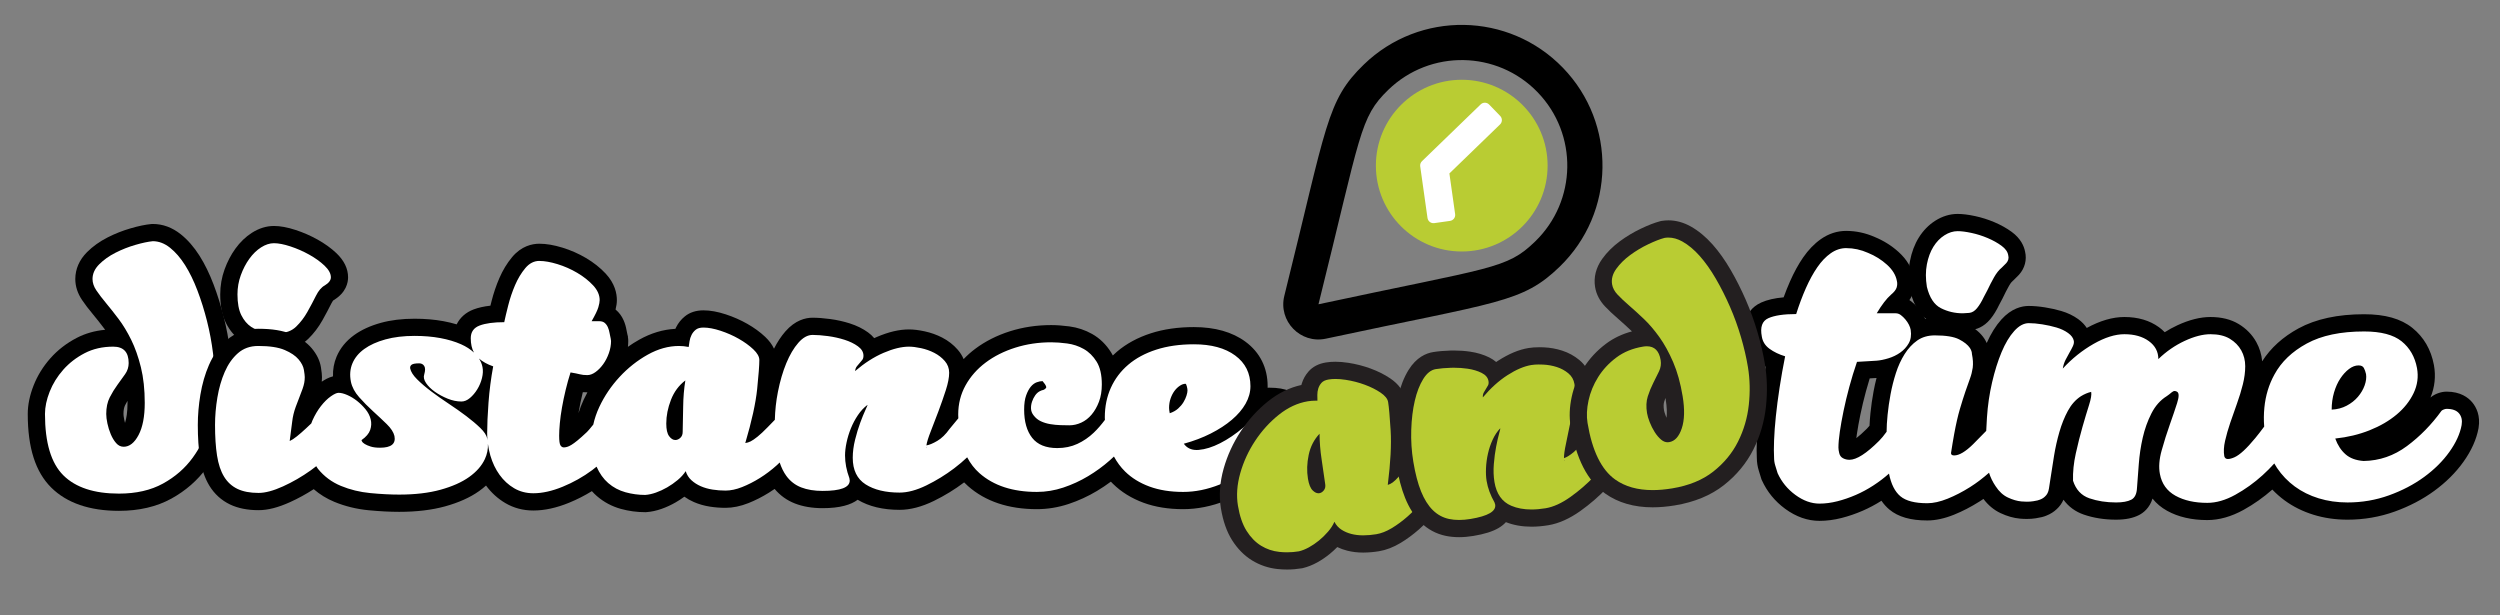 <?xml version="1.0" encoding="UTF-8"?><svg id="a" xmlns="http://www.w3.org/2000/svg" width="435.363" height="107.123" viewBox="0 0 435.363 107.123"><rect x="0" y="0" width="435.363" height="107.123" fill="#808080" stroke="none"/><g><g><path d="M20.717,87.46c-4.704,0-8.314-1.215-10.732-3.612-2.423-2.4-3.651-6.358-3.651-11.763,0-1.387,.31-2.876,.921-4.427,.606-1.537,1.492-2.971,2.633-4.262,1.146-1.298,2.546-2.382,4.163-3.223,1.667-.867,3.576-1.307,5.676-1.307,.493,0,.948,.058,1.363,.169-.517-.963-1.062-1.827-1.627-2.576-.765-1.012-1.486-1.925-2.142-2.712-.711-.853-1.311-1.639-1.781-2.336-.615-.907-.927-1.857-.927-2.821,0-1.34,.54-2.56,1.605-3.625,.886-.886,1.966-1.656,3.209-2.288,1.19-.605,2.445-1.101,3.729-1.474,1.283-.373,2.396-.606,3.307-.694l.071-.007h.072c1.39,0,2.714,.492,3.936,1.463,1.079,.859,2.074,2.004,2.958,3.405,.849,1.346,1.62,2.927,2.292,4.7,.657,1.732,1.234,3.572,1.713,5.469,.479,1.898,.844,3.853,1.083,5.811,.239,1.954,.361,3.839,.361,5.604,0,2.3-.332,4.661-.987,7.019-.667,2.398-1.736,4.619-3.176,6.601-1.464,2.017-3.375,3.682-5.679,4.95-2.332,1.284-5.155,1.935-8.389,1.935Zm2.616-21.949c-.092,.169-.194,.335-.308,.497-.414,.592-.868,1.223-1.361,1.894-.435,.591-.844,1.258-1.215,1.982-.296,.579-.447,1.32-.447,2.201,0,.363,.058,.816,.171,1.349,.117,.553,.285,1.089,.499,1.596,.191,.458,.42,.842,.684,1.146,.106,.123,.147,.123,.178,.123,.506,0,.969-.675,1.269-1.242,.6-1.135,.904-2.782,.904-4.896,0-1.696-.125-3.254-.374-4.65Z" style="fill:#fff;"/><path d="M26.605,42.003c1.049,0,2.049,.379,3.002,1.137,.952,.758,1.826,1.769,2.623,3.031,.797,1.264,1.517,2.74,2.157,4.431,.642,1.69,1.195,3.459,1.662,5.305,.466,1.846,.815,3.722,1.049,5.625,.233,1.905,.35,3.712,.35,5.422,0,2.177-.312,4.382-.933,6.617-.622,2.235-1.604,4.276-2.944,6.121-1.341,1.847-3.07,3.352-5.188,4.518s-4.674,1.749-7.666,1.749c-4.313,0-7.54-1.06-9.677-3.177-2.138-2.118-3.207-5.684-3.207-10.698,0-1.204,.272-2.497,.816-3.876,.544-1.379,1.331-2.653,2.361-3.818,1.029-1.166,2.273-2.128,3.73-2.886,1.458-.758,3.119-1.137,4.984-1.137,1.788,0,2.683,.953,2.683,2.857,0,.699-.204,1.341-.612,1.924s-.855,1.205-1.341,1.865c-.486,.662-.933,1.39-1.341,2.186-.408,.797-.612,1.759-.612,2.886,0,.467,.067,1.021,.204,1.662,.136,.641,.329,1.264,.583,1.866,.252,.603,.562,1.118,.933,1.545,.369,.428,.806,.641,1.312,.641,1.011,0,1.875-.68,2.595-2.041,.719-1.36,1.078-3.226,1.078-5.597,0-2.332-.224-4.401-.671-6.208-.447-1.807-1.011-3.4-1.69-4.78-.681-1.379-1.409-2.584-2.186-3.615-.778-1.029-1.507-1.953-2.187-2.769-.681-.816-1.244-1.554-1.69-2.215-.447-.66-.671-1.321-.671-1.982,0-.933,.389-1.787,1.166-2.565,.777-.777,1.72-1.448,2.828-2.011,1.107-.563,2.263-1.021,3.468-1.37,1.205-.35,2.216-.563,3.032-.642m0-3h-.144l-.143,.014c-1.017,.098-2.189,.342-3.582,.747-1.373,.398-2.716,.929-3.99,1.577-1.384,.704-2.592,1.567-3.59,2.564-1.338,1.339-2.045,2.959-2.045,4.686,0,1.269,.399,2.502,1.187,3.665,.502,.745,1.115,1.549,1.87,2.454,.639,.767,1.345,1.662,2.097,2.657l.047,.062c-1.797,.161-3.459,.635-4.956,1.413-1.78,.926-3.326,2.124-4.595,3.562-1.256,1.42-2.233,3.003-2.903,4.703-.681,1.726-1.026,3.401-1.026,4.977,0,5.902,1.34,10.099,4.096,12.829,2.709,2.685,6.675,4.046,11.788,4.046,3.49,0,6.556-.714,9.113-2.121,2.499-1.375,4.574-3.187,6.169-5.384,1.545-2.126,2.691-4.508,3.407-7.079,.692-2.489,1.042-4.985,1.042-7.421,0-1.826-.125-3.773-.372-5.787-.248-2.02-.624-4.036-1.118-5.995-.494-1.954-1.088-3.85-1.766-5.636-.707-1.865-1.523-3.536-2.424-4.966-.974-1.544-2.082-2.815-3.292-3.778-1.494-1.188-3.132-1.79-4.87-1.79h0Zm-4.835,34.64c-.049-.171-.092-.343-.129-.518-.121-.568-.139-.895-.139-1.04,0-.641,.095-1.152,.283-1.519,.135-.263,.275-.517,.419-.761,.001,.118,.002,.237,.002,.356,0,1.651-.2,2.755-.436,3.482h0Z"/></g><g><path d="M48.699,59.477c-.918,0-1.858-.063-2.792-.188-1.099-.146-2.107-.521-2.995-1.113-.918-.612-1.668-1.494-2.23-2.619-.557-1.112-.828-2.514-.828-4.284,0-1.338,.227-2.639,.674-3.866,.433-1.193,.998-2.277,1.679-3.221,.708-.983,1.531-1.78,2.446-2.367,1.001-.642,2.029-.966,3.055-.966,.943,0,2.03,.206,3.322,.628,1.216,.399,2.402,.918,3.527,1.542,1.154,.642,2.158,1.363,2.985,2.146,1.046,.993,1.576,2.045,1.576,3.13,0,.73-.307,1.788-1.769,2.679-.244,.133-.588,.404-.984,1.198-.459,.917-.97,1.879-1.52,2.861-.614,1.096-1.359,2.074-2.215,2.907-1.043,1.017-2.366,1.533-3.932,1.533Z" style="fill:#fff;"/><path d="M47.709,42.353c.776,0,1.729,.185,2.856,.554,1.126,.37,2.215,.845,3.265,1.428,1.049,.583,1.942,1.224,2.682,1.924,.737,.7,1.107,1.38,1.107,2.041,0,.505-.35,.972-1.05,1.399-.583,.312-1.099,.914-1.545,1.808-.447,.895-.942,1.827-1.486,2.798-.545,.972-1.195,1.828-1.953,2.565-.758,.739-1.72,1.107-2.886,1.107-.855,0-1.72-.058-2.594-.175-.875-.117-1.662-.408-2.361-.875-.699-.466-1.273-1.146-1.72-2.041-.447-.894-.67-2.099-.67-3.614,0-1.166,.193-2.283,.583-3.352,.388-1.068,.883-2.021,1.486-2.856,.602-.835,1.282-1.496,2.04-1.982,.758-.485,1.506-.729,2.245-.729m0-3c-1.318,0-2.618,.404-3.863,1.202-1.077,.691-2.037,1.618-2.857,2.756-.76,1.053-1.391,2.261-1.872,3.586-.506,1.388-.763,2.861-.763,4.375,0,2.008,.323,3.63,.987,4.957,.678,1.359,1.6,2.434,2.738,3.194,1.08,.72,2.301,1.175,3.629,1.352,.999,.133,2.006,.201,2.99,.201,1.943,0,3.665-.678,4.98-1.959,.958-.932,1.791-2.025,2.476-3.247,.562-1.002,1.084-1.986,1.553-2.923,.168-.336,.293-.487,.338-.537l.013-.007,.073-.045c2.164-1.32,2.487-3.048,2.487-3.96,0-1.512-.687-2.931-2.042-4.217-.921-.872-2.027-1.668-3.289-2.37-1.208-.671-2.482-1.228-3.787-1.656-1.449-.474-2.688-.703-3.792-.703h0Z"/></g><g><path d="M112.358,87.693c-1.295,0-2.586-.175-3.839-.521-1.339-.37-2.545-1.014-3.586-1.915-.568-.493-1.078-1.076-1.523-1.742-1.503,1.045-3.132,1.93-4.854,2.637-2.019,.829-3.927,1.25-5.67,1.25-1.509,0-2.893-.364-4.113-1.082-1.166-.686-2.173-1.611-2.992-2.749-.333-.462-.635-.956-.902-1.476-.609,.801-1.383,1.538-2.315,2.201-1.417,1.009-3.252,1.83-5.454,2.439-2.164,.597-4.721,.899-7.6,.899-1.556,0-3.291-.09-5.157-.269-1.965-.188-3.836-.646-5.561-1.361-1.538-.638-2.878-1.557-3.994-2.738-1.567,1.099-3.213,2.042-4.896,2.806-1.885,.855-3.48,1.271-4.875,1.271-1.697,0-3.151-.285-4.321-.847-1.232-.591-2.229-1.499-2.962-2.697-.684-1.117-1.165-2.539-1.427-4.225-.244-1.562-.368-3.435-.368-5.565,0-1.625,.144-3.316,.429-5.026,.291-1.749,.758-3.367,1.386-4.812,.669-1.54,1.574-2.816,2.689-3.794,1.229-1.079,2.749-1.625,4.517-1.625,2.208,0,3.907,.269,5.196,.82,1.317,.565,2.291,1.233,2.975,2.043,.702,.832,1.128,1.695,1.268,2.566,.115,.714,.166,1.173,.166,1.491,0,.442-.038,.869-.114,1.27-.072,.384-.19,.811-.349,1.266-.144,.409-.316,.866-.52,1.374-.19,.475-.418,1.075-.684,1.797-.242,.666-.412,1.34-.503,2.006,.171-.16,.345-.324,.522-.492,.038-.099,.077-.192,.118-.285,.475-1.056,1.038-2.003,1.673-2.817,.654-.834,1.34-1.505,2.041-1.996,.874-.611,1.552-.883,2.201-.883,.236,0,.479,.022,.73,.067-.015-.062-.029-.124-.042-.185-.294-1.471-.177-2.844,.348-4.093,.515-1.227,1.382-2.284,2.576-3.144,1.11-.8,2.506-1.436,4.15-1.89,1.601-.442,3.441-.666,5.471-.666,1.714,0,3.317,.136,4.763,.404,1.307,.243,2.5,.584,3.556,1.014,.155-1.475,1.025-2.576,2.49-3.129,.961-.362,2.149-.577,3.608-.651,.126-.539,.277-1.153,.452-1.843,.331-1.299,.759-2.561,1.272-3.751,.538-1.251,1.213-2.366,2.005-3.312,.98-1.172,2.225-1.791,3.599-1.791,1.054,0,2.227,.203,3.588,.62,1.312,.403,2.577,.96,3.761,1.657,1.207,.711,2.252,1.538,3.107,2.457,1.021,1.1,1.538,2.307,1.538,3.587,0,.461-.094,.994-.294,1.676-.059,.196-.138,.414-.239,.656,.381,.128,.666,.312,.865,.478,.415,.347,.739,.786,.969,1.309,.187,.428,.32,.88,.398,1.346,.051,.31,.109,.598,.178,.869l.047,.182v.088c.038,.161,.058,.332,.058,.508,0,.868-.156,1.751-.464,2.626-.301,.854-.701,1.63-1.191,2.306-.499,.689-1.064,1.265-1.68,1.707-.744,.536-1.52,.807-2.304,.807-.644,0-1.198-.064-1.696-.196-.048-.012-.104-.026-.173-.042-.152,.539-.298,1.092-.434,1.655-.242,1.003-.451,2.003-.621,2.97-.168,.952-.29,1.841-.362,2.643-.074,.808-.111,1.488-.111,2.022,0,.081,.001,.155,.002,.225,.205-.136,.458-.327,.757-.571,.399-.328,.923-.795,1.552-1.387,.099-.099,.341-.364,.754-.886,.251-1.028,.611-2.046,1.073-3.032,.955-2.034,2.229-3.917,3.785-5.6,1.556-1.68,3.327-3.082,5.266-4.167,2.025-1.132,4.105-1.707,6.183-1.707,.146,0,.293,.003,.441,.011,.092-.381,.227-.751,.403-1.105,.27-.539,.647-1.009,1.124-1.396,.584-.475,1.354-.715,2.287-.715,1.021,0,2.146,.206,3.439,.628,1.22,.401,2.381,.913,3.452,1.521,1.089,.619,2.039,1.309,2.824,2.05,1.009,.954,1.52,1.948,1.52,2.956,0,.958-.127,2.657-.387,5.196-.168,1.642-.524,3.578-1.062,5.784,.107-.107,1.169-1.2,1.169-1.2,.069-1.535,.251-3.057,.543-4.533,.39-1.961,.909-3.733,1.544-5.267,.66-1.599,1.452-2.935,2.354-3.968,1.091-1.25,2.305-1.884,3.608-1.884,.835,0,1.804,.073,2.881,.217,1.096,.148,2.152,.384,3.143,.699,1.062,.34,1.99,.795,2.758,1.353,.771,.562,1.183,1.183,1.391,1.757,.529-.293,1.061-.555,1.593-.784,1.854-.797,3.543-1.201,5.024-1.201,.696,0,1.486,.097,2.414,.296,.938,.201,1.837,.52,2.672,.948,.891,.459,1.658,1.057,2.285,1.78,.747,.862,1.125,1.879,1.125,3.023,0,.608-.083,1.279-.251,2.028,.094-.193,.193-.383,.298-.571,.954-1.715,2.27-3.207,3.908-4.435,1.604-1.203,3.49-2.153,5.606-2.824,2.102-.666,4.362-1.003,6.72-1.003,.875,0,1.873,.073,2.966,.217,1.217,.162,2.369,.546,3.426,1.143,1.11,.627,2.046,1.545,2.782,2.73,.467,.755,.791,1.662,.968,2.708,.642-.932,1.408-1.779,2.292-2.533,1.464-1.249,3.274-2.228,5.38-2.909,2.065-.667,4.428-1.005,7.02-1.005,3.343,0,6.064,.755,8.089,2.244,2.166,1.597,3.264,3.797,3.264,6.543,0,1.055-.229,2.092-.68,3.093,.121-.14,.239-.281,.356-.422,.382-.544,.985-.708,1.199-.767,.35-.095,.632-.14,.889-.14,1.273,0,2.245,.157,2.97,.479,.628,.279,1.679,1.025,1.679,2.887,0,1.708-.651,3.5-1.936,5.324-1.194,1.697-2.747,3.263-4.615,4.653-1.844,1.374-3.92,2.526-6.169,3.425-2.307,.922-4.633,1.39-6.911,1.39-2.38,0-4.525-.345-6.376-1.024-1.886-.693-3.497-1.689-4.791-2.963-.43-.422-.831-.884-1.201-1.383-1.054,.876-2.199,1.687-3.414,2.417-1.452,.87-3.004,1.583-4.613,2.119-1.664,.554-3.373,.834-5.079,.834-4.556,0-8.253-1.225-10.99-3.64-.536-.473-1.027-1.006-1.47-1.595-.338,.281-.684,.556-1.036,.822-1.582,1.197-3.293,2.249-5.083,3.124-1.911,.933-3.701,1.406-5.323,1.406-2.728,0-4.989-.56-6.723-1.663-.258-.164-.525-.36-.789-.594-1.088,1.965-4.603,1.965-5.896,1.965-1.618,0-3.056-.24-4.275-.714-1.317-.512-2.415-1.362-3.263-2.526-.167-.229-.326-.474-.476-.734-.689,.55-1.4,1.053-2.123,1.504-1.1,.685-2.22,1.255-3.33,1.695-1.202,.476-2.359,.718-3.438,.718-.852,0-1.695-.065-2.508-.194-.856-.134-1.666-.367-2.406-.689-.772-.337-1.461-.781-2.048-1.32-.063-.058-.125-.118-.185-.179-.075,.067-.152,.132-.23,.198-.646,.54-1.336,1.021-2.049,1.431-.716,.412-1.457,.754-2.2,1.017-.787,.277-1.548,.442-2.264,.491l-.051,.003h-.051Zm68.152-13.024c.122,.239,.261,.458,.417,.656,.639,.812,1.683,1.206,3.193,1.206,1.059,0,2.023-.198,2.867-.59,.437-.202,.856-.44,1.258-.711-.664,.224-1.343,.337-2.025,.337-.482,0-1.023-.009-1.626-.03-.646-.021-1.301-.086-1.945-.194-.71-.118-1.389-.324-2.015-.614-.042-.019-.083-.039-.124-.06Zm-115.167,1.747c.203,.033,.478,.057,.844,.057,.613,0,.92-.082,1.053-.134-.003-.03-.008-.067-.018-.113-.039-.159-.226-.614-.917-1.29-.079-.077-.159-.155-.24-.232-.043,.223-.103,.444-.179,.666-.125,.363-.307,.712-.543,1.046Zm100.166-6.147c-.217,.621-.443,1.247-.68,1.876-.198,.529-.393,1.044-.584,1.544l1.12-1.357c0-.043-.001-.087-.001-.131,0-.66,.048-1.304,.145-1.933Zm-83.408,.997c.474,.358,.918,.712,1.331,1.059,.037-.716,.085-1.484,.145-2.302,.009-.116,.018-.232,.027-.349-.25,.288-.517,.551-.8,.789-.307,.257-.623,.464-.948,.618,.082,.062,.164,.123,.245,.184Z" style="fill:#fff;"/><path d="M93.935,45.443c.894,0,1.943,.185,3.148,.554,1.204,.37,2.351,.875,3.439,1.516,1.088,.641,2.011,1.37,2.77,2.186,.758,.816,1.137,1.672,1.137,2.565,0,.312-.079,.729-.233,1.253-.156,.524-.545,1.332-1.166,2.419h1.341c.388,0,.699,.098,.933,.291,.233,.195,.417,.447,.554,.758,.136,.312,.233,.641,.292,.991,.058,.35,.125,.681,.204,.991,0,.078,.009,.146,.028,.204,.02,.058,.029,.126,.029,.204,0,.699-.126,1.409-.379,2.128-.253,.719-.583,1.361-.991,1.924-.407,.563-.854,1.02-1.341,1.37-.486,.35-.962,.525-1.428,.525-.506,0-.943-.048-1.312-.146-.37-.096-.904-.204-1.603-.32-.312,.972-.593,1.982-.846,3.031-.253,1.049-.466,2.07-.641,3.061-.175,.991-.302,1.915-.379,2.769-.078,.855-.117,1.574-.117,2.157,0,.895,.078,1.458,.233,1.69,.155,.233,.35,.35,.583,.35,.155,0,.34-.029,.554-.087,.213-.059,.467-.175,.758-.35,.292-.175,.65-.437,1.079-.787,.427-.35,.971-.835,1.632-1.458,.233-.233,.534-.583,.903-1.049,.064-.081,.137-.162,.203-.244,.222-1.015,.564-2.041,1.051-3.08,.894-1.904,2.07-3.644,3.527-5.218,1.457-1.574,3.09-2.865,4.897-3.876,1.807-1.01,3.623-1.516,5.45-1.516,.544,0,1.107,.058,1.69,.175,.039-.271,.088-.602,.146-.991,.058-.388,.175-.758,.35-1.107,.175-.35,.417-.65,.729-.904,.311-.252,.758-.379,1.341-.379,.855,0,1.846,.185,2.974,.554,1.126,.37,2.186,.836,3.177,1.399,.991,.563,1.836,1.176,2.536,1.836,.699,.661,1.049,1.282,1.049,1.865,0,.895-.126,2.575-.379,5.043-.253,2.468-.942,5.606-2.069,9.415,.311-.039,.621-.136,.933-.291,.311-.155,.709-.427,1.195-.816,.485-.388,1.078-.942,1.778-1.662,.361-.371,.776-.798,1.241-1.278,.042-1.624,.214-3.248,.536-4.872,.37-1.865,.854-3.527,1.458-4.984,.602-1.457,1.302-2.643,2.099-3.556,.796-.913,1.622-1.37,2.478-1.37,.776,0,1.67,.068,2.682,.204,1.01,.137,1.972,.35,2.886,.642,.912,.291,1.69,.67,2.332,1.137,.641,.466,.962,1.011,.962,1.632,0,.312-.068,.554-.204,.729-.137,.175-.282,.35-.438,.525s-.32,.37-.495,.583c-.175,.214-.283,.496-.321,.845,1.633-1.399,3.284-2.458,4.955-3.177,1.671-.719,3.148-1.079,4.431-1.079,.583,0,1.283,.087,2.1,.263,.815,.175,1.583,.447,2.303,.816,.718,.37,1.33,.845,1.836,1.428,.505,.583,.758,1.264,.758,2.041,0,.816-.195,1.827-.583,3.032-.389,1.205-.816,2.429-1.282,3.672-.467,1.245-.914,2.41-1.341,3.498-.429,1.088-.681,1.905-.758,2.448,.504-.077,1.137-.339,1.895-.787,.758-.447,1.467-1.137,2.128-2.07l1.538-1.862c-.006-.217-.022-.423-.022-.645,0-1.865,.429-3.565,1.283-5.101,.855-1.535,2.02-2.856,3.497-3.964,1.477-1.108,3.196-1.972,5.16-2.594,1.962-.622,4.051-.933,6.267-.933,.816,0,1.739,.068,2.77,.204,1.029,.137,1.991,.458,2.885,.962,.895,.505,1.642,1.244,2.245,2.215,.602,.972,.903,2.293,.903,3.964,0,1.127-.166,2.128-.495,3.002-.331,.874-.758,1.623-1.283,2.244-.524,.622-1.127,1.089-1.807,1.399-.681,.312-1.37,.466-2.069,.466-.467,0-.991-.009-1.574-.029-.583-.019-1.166-.077-1.749-.175-.583-.097-1.128-.262-1.633-.496-.505-.233-.933-.583-1.282-1.049-.272-.35-.418-.729-.438-1.137-.02-.408,.038-.816,.175-1.224,.136-.408,.321-.777,.554-1.108,.233-.33,.505-.573,.816-.729,.233-.117,.417-.184,.554-.204,.136-.019,.301-.126,.496-.321,.116-.117,.058-.35-.175-.7-.117-.155-.254-.33-.408-.524-.312,0-.651,.068-1.021,.204-.37,.137-.71,.389-1.021,.758-.311,.37-.583,.875-.815,1.516-.233,.641-.351,1.467-.351,2.478,0,2.099,.467,3.741,1.399,4.926,.933,1.186,2.391,1.778,4.372,1.778,1.283,0,2.449-.243,3.498-.729,1.05-.485,2.002-1.137,2.856-1.953,.696-.664,1.335-1.418,1.941-2.224-.004-.154-.018-.301-.018-.458,0-1.865,.35-3.575,1.05-5.13,.699-1.554,1.709-2.895,3.031-4.022,1.32-1.127,2.944-2.001,4.868-2.624,1.923-.621,4.109-.933,6.558-.933,3.032,0,5.431,.651,7.2,1.953,1.768,1.303,2.652,3.081,2.652,5.334,0,1.049-.282,2.069-.845,3.061-.564,.991-1.361,1.924-2.391,2.798-1.03,.875-2.255,1.671-3.673,2.39-1.419,.72-2.983,1.312-4.693,1.778,.521,.729,1.267,1.094,2.237,1.094,.116,0,.235-.005,.358-.016,1.146-.097,2.391-.485,3.731-1.166,1.341-.679,2.69-1.593,4.051-2.74,1.36-1.146,2.565-2.361,3.615-3.644,.038-.078,.165-.146,.379-.204,.213-.058,.379-.087,.495-.087,1.05,0,1.837,.117,2.361,.35,.524,.233,.787,.739,.787,1.516,0,1.399-.554,2.886-1.662,4.46-1.107,1.574-2.535,3.012-4.284,4.314-1.749,1.303-3.693,2.381-5.83,3.235-2.138,.854-4.256,1.283-6.354,1.283-2.215,0-4.168-.312-5.858-.933-1.691-.621-3.11-1.496-4.256-2.624-.774-.76-1.412-1.635-1.938-2.607-.24,.228-.486,.456-.743,.683-1.146,1.011-2.4,1.924-3.76,2.74-1.361,.816-2.799,1.477-4.314,1.982-1.516,.504-3.052,.758-4.605,.758-4.197,0-7.53-1.087-9.998-3.265-.869-.766-1.577-1.693-2.14-2.762-.687,.653-1.437,1.293-2.263,1.917-1.516,1.147-3.129,2.138-4.838,2.973-1.711,.835-3.265,1.253-4.664,1.253-2.448,0-4.422-.477-5.917-1.428-1.497-.952-2.245-2.497-2.245-4.635,0-1.01,.136-2.06,.408-3.148,.271-1.088,.573-2.079,.904-2.973,.329-.894,.631-1.632,.903-2.215,.271-.583,.388-.875,.35-.875-.622,.466-1.176,1.059-1.661,1.778-.486,.72-.895,1.487-1.225,2.303-.331,.816-.583,1.643-.758,2.478-.175,.836-.263,1.584-.263,2.244,0,1.283,.253,2.604,.758,3.964,0,.078,.01,.145,.029,.204,.02,.058,.029,.126,.029,.204,0,1.204-1.574,1.807-4.722,1.807-1.438,0-2.682-.204-3.731-.612-1.049-.408-1.915-1.079-2.594-2.011-.469-.643-.849-1.424-1.151-2.325-.163,.153-.311,.307-.481,.46-.952,.855-1.943,1.603-2.973,2.244-1.03,.642-2.061,1.166-3.09,1.574-1.03,.408-1.992,.612-2.886,.612-.778,0-1.536-.059-2.273-.175-.739-.116-1.419-.312-2.041-.583-.622-.272-1.166-.621-1.632-1.049-.467-.427-.797-.952-.991-1.574-.35,.544-.816,1.059-1.399,1.545-.583,.486-1.194,.914-1.836,1.282-.642,.369-1.293,.67-1.953,.904-.661,.233-1.282,.369-1.865,.408-1.166,0-2.312-.156-3.439-.467-1.128-.312-2.128-.845-3.003-1.603-.838-.726-1.511-1.681-2.027-2.854-.253,.205-.504,.412-.771,.61-1.573,1.166-3.284,2.127-5.13,2.885-1.847,.758-3.547,1.137-5.101,1.137-1.244,0-2.361-.291-3.353-.875-.991-.583-1.836-1.36-2.536-2.332-.699-.971-1.234-2.089-1.603-3.352-.195-.666-.335-1.346-.427-2.038,.044,.905-.132,1.789-.534,2.651-.545,1.166-1.458,2.206-2.74,3.119-1.282,.914-2.944,1.651-4.984,2.215-2.041,.563-4.44,.845-7.2,.845-1.516,0-3.187-.087-5.014-.262-1.827-.175-3.536-.593-5.13-1.253-1.594-.661-2.925-1.651-3.993-2.973-.113-.14-.196-.308-.298-.46-.309,.244-.624,.486-.954,.722-1.555,1.108-3.168,2.041-4.839,2.798-1.671,.758-3.09,1.137-4.256,1.137-1.477,0-2.701-.233-3.672-.699-.973-.467-1.749-1.175-2.332-2.128-.583-.952-.991-2.176-1.225-3.673-.233-1.496-.35-3.274-.35-5.334,0-1.554,.137-3.148,.408-4.78,.272-1.632,.699-3.119,1.282-4.459,.583-1.341,1.35-2.429,2.303-3.265,.952-.835,2.128-1.253,3.527-1.253,1.981,0,3.517,.233,4.605,.699,1.088,.466,1.895,1.011,2.419,1.632,.524,.622,.836,1.234,.933,1.836,.097,.603,.147,1.021,.147,1.253,0,.35-.029,.681-.088,.991-.059,.312-.155,.661-.291,1.049-.137,.389-.302,.826-.496,1.312-.194,.486-.428,1.099-.699,1.836-.312,.855-.516,1.711-.612,2.565-.098,.855-.243,1.982-.438,3.381,.35-.155,.768-.427,1.254-.816,.485-.388,1.01-.845,1.574-1.37,.302-.282,.614-.576,.933-.88,.063-.174,.125-.348,.201-.519,.428-.952,.924-1.788,1.486-2.507,.563-.719,1.137-1.283,1.72-1.691,.583-.408,1.029-.612,1.341-.612,.428,0,.933,.126,1.516,.379,.583,.253,1.146,.593,1.691,1.02,.543,.428,1.039,.914,1.486,1.458,.446,.545,.748,1.127,.903,1.749,.155,.622,.126,1.244-.087,1.865-.215,.622-.71,1.205-1.487,1.749-.039,0-.02,.079,.059,.233,.077,.156,.242,.312,.495,.466,.253,.156,.593,.301,1.02,.437,.428,.137,.971,.204,1.633,.204,1.942,0,2.778-.68,2.507-2.041-.156-.66-.604-1.35-1.341-2.069-.739-.719-1.536-1.467-2.391-2.245-.855-.777-1.661-1.593-2.419-2.448-.758-.854-1.234-1.749-1.429-2.682-.233-1.166-.146-2.234,.263-3.207,.408-.971,1.098-1.807,2.069-2.507,.971-.7,2.195-1.253,3.673-1.662,1.477-.408,3.167-.612,5.071-.612,1.633,0,3.128,.126,4.489,.379,1.36,.253,2.565,.612,3.614,1.079,.903,.401,1.645,.887,2.246,1.446-.368-.664-.556-1.494-.556-2.495,0-1.088,.516-1.827,1.545-2.215,1.03-.388,2.458-.583,4.285-.583,.155-.738,.388-1.72,.699-2.944,.312-1.224,.709-2.399,1.195-3.527,.485-1.127,1.079-2.108,1.778-2.944,.699-.835,1.516-1.253,2.448-1.253m-13.582,24.485c-.778,0-1.574-.165-2.391-.496-.815-.33-1.555-.729-2.215-1.195-.661-.466-1.176-.971-1.545-1.516-.37-.543-.477-1.049-.32-1.516,.193-.66,.193-1.146,0-1.458-.195-.311-.487-.466-.875-.466-.661,0-1.099,.078-1.312,.233-.214,.156-.302,.37-.263,.641,.117,.583,.515,1.215,1.195,1.895,.68,.681,1.496,1.38,2.448,2.099,.952,.72,1.973,1.438,3.061,2.157,1.088,.72,2.108,1.438,3.062,2.157,.951,.72,1.768,1.409,2.448,2.07,.68,.661,1.078,1.263,1.195,1.807,.025,.117,.045,.233,.061,.348,.013,.142,.028,.283,.045,.423-.012-.141-.025-.282-.045-.423-.039-.422-.062-.849-.062-1.281,0-1.399,.078-3.157,.232-5.276,.156-2.118,.429-4.227,.816-6.325-1.015-.349-1.833-.808-2.473-1.364,.299,.467,.509,.958,.609,1.481,.116,.583,.087,1.225-.088,1.924-.175,.7-.447,1.351-.816,1.953-.369,.603-.797,1.107-1.282,1.516-.486,.408-.981,.612-1.486,.612m37.251,6.704c.312,0,.603-.126,.875-.379,.272-.252,.408-.592,.408-1.02,.038-1.36,.067-2.837,.087-4.431,.02-1.593,.146-3.109,.379-4.547-1.127,.855-1.963,1.982-2.507,3.381-.544,1.399-.815,2.779-.815,4.139,0,1.011,.165,1.74,.495,2.186,.33,.447,.689,.67,1.078,.67m86.104-4.664c.583-.194,1.068-.467,1.458-.816,.388-.35,.699-.719,.933-1.107,.233-.388,.408-.767,.524-1.137,.116-.369,.175-.67,.175-.903,0-.194-.039-.438-.116-.729-.078-.291-.156-.437-.233-.437-.312,0-.642,.117-.991,.35-.35,.233-.661,.535-.933,.904-.272,.37-.495,.807-.671,1.312-.175,.506-.262,1.049-.262,1.632,0,.233,.038,.545,.116,.933m-42.323,6.063c0-.039-.01-.067-.028-.088-.021-.019-.029-.048-.029-.087v.117c0,.039,.019,.059,.058,.059M93.935,42.443c-1.278,0-3.138,.404-4.749,2.328-.885,1.058-1.636,2.297-2.233,3.683-.544,1.262-.998,2.599-1.347,3.974-.071,.279-.138,.547-.202,.804-1.125,.123-2.095,.34-2.933,.656-1.353,.511-2.367,1.425-2.944,2.598-.725-.219-1.493-.404-2.299-.554-1.537-.285-3.232-.429-5.038-.429-2.165,0-4.14,.242-5.87,.72-1.816,.502-3.373,1.215-4.629,2.12-1.42,1.023-2.457,2.294-3.081,3.778-.452,1.077-.659,2.221-.62,3.417-.776,.196-1.449,.59-1.956,.934,.024-.261,.036-.528,.036-.798,0-.406-.055-.923-.184-1.728-.184-1.144-.722-2.253-1.601-3.295-.84-.995-1.994-1.798-3.531-2.456-1.48-.634-3.373-.942-5.787-.942-2.142,0-3.995,.672-5.506,1.998-1.282,1.124-2.317,2.579-3.075,4.323-.677,1.557-1.178,3.294-1.49,5.162-.298,1.792-.449,3.566-.449,5.274,0,2.208,.13,4.158,.385,5.797,.294,1.882,.842,3.49,1.63,4.777,.886,1.448,2.095,2.547,3.593,3.266,1.373,.66,3.046,.995,4.97,.995,1.614,0,3.411-.459,5.495-1.405,1.404-.637,2.782-1.392,4.113-2.253,1.055,.915,2.253,1.654,3.583,2.205,1.863,.772,3.879,1.266,5.993,1.468,1.913,.183,3.696,.276,5.299,.276,3.014,0,5.705-.321,7.998-.953,2.373-.656,4.367-1.552,5.927-2.664,.431-.307,.833-.628,1.205-.964,.928,1.26,2.062,2.289,3.373,3.06,1.454,.855,3.093,1.289,4.873,1.289,1.94,0,4.039-.458,6.24-1.362,1.377-.565,2.698-1.239,3.949-2.012,.276,.308,.568,.596,.875,.862,1.211,1.049,2.614,1.798,4.17,2.228,1.383,.382,2.808,.575,4.238,.575h.102l.101-.007c.851-.058,1.746-.25,2.659-.572,.833-.294,1.657-.675,2.452-1.133,.516-.296,1.021-.627,1.51-.988,.506,.362,1.06,.675,1.653,.933,.857,.374,1.791,.642,2.775,.797,.886,.14,1.809,.212,2.739,.212,1.269,0,2.612-.277,3.991-.823,1.194-.474,2.395-1.085,3.571-1.817,.333-.207,.663-.425,.989-.652,.956,1.141,2.144,1.993,3.536,2.534,1.393,.542,3.014,.816,4.818,.816,3.057,0,4.957-.6,6.107-1.466,1.943,1.166,4.398,1.757,7.301,1.757,1.852,0,3.864-.524,5.98-1.558,1.851-.905,3.62-1.989,5.26-3.223,.219,.226,.445,.443,.68,.649,3.019,2.663,7.05,4.014,11.982,4.014,1.868,0,3.736-.307,5.553-.911,1.713-.571,3.365-1.329,4.909-2.255,.843-.506,1.655-1.05,2.428-1.626,.12,.128,.243,.254,.368,.377,1.444,1.422,3.236,2.533,5.324,3.299,2.016,.741,4.335,1.116,6.892,1.116,2.47,0,4.983-.504,7.468-1.497,2.37-.947,4.56-2.164,6.509-3.615,1.995-1.485,3.66-3.165,4.946-4.994,1.465-2.081,2.208-4.163,2.208-6.186,0-1.979-.936-3.53-2.567-4.256-.936-.416-2.073-.609-3.581-.609-.089,0-.178,.003-.269,.009,.003-.091,.004-.183,.004-.274,0-3.203-1.339-5.882-3.872-7.749-2.29-1.684-5.31-2.538-8.98-2.538-2.749,0-5.266,.363-7.48,1.078-2.296,.742-4.278,1.818-5.894,3.196-.253,.215-.497,.438-.732,.667-.087-.168-.18-.33-.277-.488-.873-1.405-1.989-2.497-3.321-3.249-1.226-.692-2.559-1.137-3.965-1.324-1.161-.153-2.224-.23-3.165-.23-2.512,0-4.925,.361-7.173,1.073-2.278,.722-4.315,1.749-6.055,3.055-.736,.551-1.413,1.152-2.028,1.798-.246-.584-.586-1.129-1.016-1.625-.754-.87-1.672-1.586-2.729-2.131-.959-.491-1.982-.854-3.049-1.083-1.032-.222-1.925-.329-2.728-.329-1.71,0-3.547,.433-5.616,1.323-.145,.062-.29,.127-.435,.194-.301-.364-.66-.7-1.073-1-.899-.653-1.97-1.181-3.184-1.569-1.074-.343-2.216-.597-3.396-.757-1.163-.155-2.17-.231-3.084-.231-1.208,0-3.01,.416-4.738,2.398-.73,.837-1.391,1.84-1.975,2.994-.331-.716-.846-1.406-1.542-2.065-.875-.825-1.922-1.587-3.115-2.265-1.159-.658-2.411-1.21-3.723-1.641-1.45-.474-2.728-.704-3.91-.704-1.287,0-2.375,.354-3.233,1.051-.644,.524-1.155,1.16-1.52,1.892-.046,.092-.09,.185-.132,.279-2.125,.104-4.236,.736-6.285,1.882-.68,.38-1.34,.797-1.979,1.248,.039-.341,.059-.681,.059-1.02,0-.224-.019-.444-.058-.659v-.126l-.093-.364c-.056-.218-.106-.466-.151-.738-.1-.596-.268-1.165-.502-1.702-.328-.745-.79-1.368-1.379-1.861l-.029-.024c.156-.623,.23-1.15,.23-1.639,0-1.149-.336-2.881-1.938-4.606-.956-1.028-2.114-1.945-3.445-2.73-1.285-.757-2.659-1.362-4.082-1.799-1.507-.462-2.824-.686-4.029-.686h0Zm6.809,29.5c.025-.156,.052-.314,.081-.474,.165-.936,.368-1.905,.603-2.879,.024-.099,.048-.198,.073-.297,.247,.019,.503,.029,.772,.029l.024-0c-.227,.415-.44,.836-.641,1.263-.361,.77-.666,1.559-.91,2.357h0Z"/></g></g><g><g><path d="M341.817,56.06c-1.607,0-3.121-.356-4.498-1.058-1.571-.801-2.654-2.38-3.218-4.695l-.023-.116c-.257-1.587-.254-3.083,.008-4.442,.263-1.367,.712-2.568,1.333-3.569,.646-1.037,1.45-1.867,2.395-2.468,.998-.635,2.044-.957,3.109-.957,.756,0,1.646,.112,2.722,.343,1.046,.224,2.086,.554,3.091,.98,1.021,.435,1.932,.943,2.708,1.512,.989,.728,1.577,1.584,1.751,2.549,.235,.964-.008,1.914-.69,2.683l-.871,.875-.059,.048c-.354,.289-.696,.724-1.018,1.293-.397,.709-.774,1.439-1.118,2.171l-.651,1.233c-.393,.838-.839,1.57-1.334,2.174-.841,1.028-1.77,1.312-2.4,1.369l-.135,.006c-.123,0-.246,.008-.367,.023-.238,.031-.486,.046-.733,.046Z" style="fill:#fff;"/><path d="M340.922,40.255c.642,0,1.444,.103,2.407,.31,.963,.206,1.902,.505,2.819,.894,.917,.39,1.72,.837,2.407,1.341,.688,.505,1.077,1.055,1.169,1.65,.138,.505,.022,.963-.344,1.375l-.756,.757c-.506,.413-.963,.986-1.376,1.719-.412,.734-.803,1.49-1.169,2.27l-.619,1.169c-.367,.78-.756,1.421-1.169,1.926-.413,.505-.871,.78-1.375,.825-.185,0-.368,.012-.551,.034-.184,.024-.367,.035-.55,.035-1.376,0-2.647-.298-3.817-.894-1.169-.596-1.983-1.833-2.441-3.714-.23-1.42-.23-2.727,0-3.92,.229-1.192,.607-2.211,1.134-3.061,.527-.848,1.17-1.513,1.926-1.994,.757-.481,1.523-.722,2.304-.722m0-3c-1.355,0-2.672,.401-3.914,1.191-1.136,.724-2.099,1.713-2.863,2.941-.72,1.16-1.236,2.532-1.533,4.079-.295,1.532-.301,3.203-.015,4.965l.019,.116,.028,.114c.671,2.759,2.015,4.669,3.994,5.678,1.59,.81,3.333,1.221,5.18,1.221,.317,0,.633-.02,.937-.06,.042-.005,.104-.009,.163-.009h.135l.134-.012c.917-.083,2.256-.482,3.428-1.913,.56-.684,1.061-1.497,1.53-2.481l.588-1.109,.034-.063,.03-.065c.328-.699,.688-1.397,1.07-2.077,.297-.528,.539-.768,.656-.863l.118-.097,.108-.108,.756-.757,.062-.062,.059-.066c.996-1.122,1.369-2.568,1.036-3.991-.183-.957-.744-2.279-2.328-3.443-.872-.639-1.884-1.205-3.01-1.684-1.095-.464-2.226-.823-3.366-1.067-1.179-.253-2.172-.376-3.035-.376h0Z"/></g><g><path d="M316.852,89.207c-1.739,0-3.448-.607-5.081-1.803-1.578-1.156-2.78-2.627-3.573-4.372l-.042-.092s-.301-.989-.437-1.419c-.183-.577-.275-1.204-.275-1.861-.046-.697-.046-1.712,.001-3.012,.047-1.26,.153-2.705,.316-4.294,.165-1.598,.389-3.312,.663-5.096,.215-1.398,.459-2.818,.728-4.236-.689-.298-1.319-.653-1.881-1.061-1.071-.779-1.742-1.854-1.94-3.112-.606-3.12,.995-4.35,2.004-4.801,1.08-.482,2.515-.756,4.365-.831,.431-1.271,.902-2.49,1.408-3.633,.656-1.48,1.373-2.789,2.131-3.889,.808-1.172,1.72-2.121,2.711-2.817,1.104-.775,2.308-1.167,3.579-1.167,1.488,0,2.966,.321,4.392,.955,1.353,.551,2.611,1.338,3.698,2.321,1.209,1.096,1.945,2.328,2.188,3.663,.136,.53,.119,1.176-.069,1.824-.205,.693-.688,1.347-1.478,2.005-.181,.16-.37,.353-.567,.58h.433c.643,0,1.263,.211,1.794,.609,.363,.272,.712,.605,1.036,.988,.326,.387,.6,.798,.813,1.223,.232,.466,.378,.896,.449,1.321,.011,.069,.02,.137,.027,.205,.813-.329,1.713-.495,2.688-.495,2.185,0,3.792,.279,4.912,.852,1.138,.584,1.94,1.243,2.456,2.016,.366,.586,.559,1.146,.592,1.694,.089,.472,.147,.925,.174,1.348,.028,.487,.013,.961-.044,1.416-.11,.771-.298,1.512-.563,2.226-.226,.609-.484,1.342-.776,2.198-.288,.838-.604,1.847-.943,2.999-.332,1.128-.655,2.546-.961,4.214-.077,.417-.152,.849-.228,1.296,.28-.215,.613-.501,1.002-.883,.603-.592,1.226-1.224,1.867-1.89,.034-.582,.067-1.164,.092-1.747,.145-2.208,.457-4.348,.932-6.396,.478-2.051,1.059-3.901,1.728-5.5,.703-1.682,1.534-3.063,2.47-4.104,1.118-1.243,2.35-1.873,3.66-1.873,.761,0,1.626,.076,2.571,.224,.93,.147,1.825,.347,2.665,.593,.939,.278,1.774,.676,2.481,1.184,.896,.646,1.433,1.426,1.598,2.322,.012,.071,.021,.143,.026,.214,.392-.256,.789-.5,1.193-.73,2.191-1.249,4.246-1.882,6.107-1.882,2.057,0,3.789,.502,5.146,1.491,.666,.486,1.191,1.056,1.567,1.696,.988-.736,2.038-1.365,3.14-1.878,1.866-.869,3.595-1.31,5.139-1.31,1.645,0,3.039,.339,4.145,1.007,1.095,.663,1.946,1.532,2.53,2.583,.582,1.051,.877,2.221,.877,3.48,0,1.126-.154,2.313-.458,3.528-.286,1.146-.647,2.328-1.075,3.514-.408,1.137-.797,2.241-1.16,3.31-.348,1.021-.634,2.022-.852,2.979-.081,.356-.135,.692-.16,1.007,.211-.132,.513-.354,.912-.723,.547-.505,1.183-1.195,1.89-2.053,.36-.438,.755-.942,1.177-1.502-.051-1.01-.027-2.012,.068-2.987,.226-2.302,.876-4.44,1.933-6.354,1.321-2.438,3.422-4.458,6.235-5.991,2.779-1.513,6.376-2.28,10.689-2.28,3.317,0,5.762,.669,7.474,2.045,1.7,1.368,2.782,3.237,3.217,5.555,.332,1.825,.094,3.597-.705,5.275-.756,1.585-1.882,3.012-3.348,4.241-1.423,1.195-3.146,2.2-5.119,2.986-1.318,.526-2.723,.932-4.197,1.215,.136,.162,.281,.311,.438,.447,.512,.451,1.256,.716,2.214,.791,2.424-.052,4.582-.804,6.596-2.297,2.132-1.581,4.048-3.538,5.695-5.816l.071-.099,.087-.086c.245-.244,.554-.434,.943-.58,.351-.132,.69-.199,1.008-.199,1.471,0,2.589,.449,3.322,1.334,.498,.605,1.034,1.653,.771,3.232-.316,1.744-1.119,3.521-2.391,5.301-1.233,1.727-2.827,3.31-4.737,4.707-1.895,1.385-4.081,2.528-6.497,3.398-2.445,.88-5.046,1.327-7.729,1.327-1.931,0-3.769-.266-5.463-.789-1.712-.529-3.263-1.298-4.606-2.288-1.094-.805-2.063-1.752-2.891-2.826-.266,.26-.538,.516-.816,.769-1.55,1.403-3.24,2.616-5.027,3.605-1.915,1.06-3.802,1.598-5.609,1.598-2.447,0-4.555-.479-6.263-1.426-1.893-1.048-3.058-2.669-3.463-4.816-.273-1.41-.159-3.03,.339-4.809,.442-1.586,.927-3.123,1.44-4.568,.333-.94,.632-1.805,.895-2.594-.53,.486-.97,1.084-1.342,1.815-.604,1.189-1.072,2.495-1.388,3.883-.326,1.434-.546,2.909-.654,4.384-.115,1.562-.218,2.938-.311,4.132-.085,1.973-1.026,2.877-1.802,3.279-.846,.438-1.937,.65-3.338,.65-1.855,0-3.581-.271-5.131-.804-1.836-.632-3.147-2.021-3.793-4.017l-.065-.203-.006-.213c-.05-1.632,.124-3.353,.517-5.117,.37-1.671,.771-3.263,1.19-4.729,.255-.889,.495-1.708,.724-2.46-.18,.243-.349,.51-.507,.802-.542,1.001-.998,2.139-1.356,3.38-.372,1.292-.671,2.623-.889,3.953-.229,1.392-.435,2.701-.615,3.931l-.277,1.798c-.146,.953-.545,1.719-1.184,2.277-.301,.303-.757,.593-1.295,.802-.335,.15-.788,.261-1.525,.375-.416,.064-.863,.096-1.331,.096-.338,0-.692-.016-1.062-.05-.927-.084-1.895-.362-2.877-.825-1.078-.508-2.003-1.349-2.75-2.5-.165-.24-.321-.49-.466-.748-.631,.485-1.265,.928-1.91,1.337-1.382,.872-2.781,1.596-4.161,2.152-1.482,.597-2.862,.9-4.103,.9-2.539,0-4.383-.507-5.637-1.551-.755-.629-1.364-1.483-1.822-2.551-.36,.262-.73,.517-1.11,.764-1.051,.685-2.155,1.28-3.281,1.77-1.128,.489-2.279,.885-3.424,1.177-1.194,.305-2.372,.46-3.501,.46Zm4.888-10.691c.102,.039,.212,.058,.339,.058,.29,0,1.442-.207,4.098-2.862,.156-.157,.332-.355,.53-.591,.113-.136,.228-.28,.343-.432,.019-.766,.076-1.639,.174-2.605,.117-1.182,.297-2.427,.533-3.7,.239-1.293,.567-2.594,.975-3.864,.063-.196,.129-.389,.197-.581-.718,.198-1.386,.322-1.989,.368-.508,.047-1.096,.083-1.745,.106-.24,.009-.476,.02-.706,.033-.365,1.114-.698,2.23-.995,3.329-.379,1.403-.707,2.774-.977,4.074-.269,1.298-.483,2.495-.638,3.557-.149,1.018-.225,1.871-.225,2.535,0,.103,.015,.285,.086,.574Zm88.751-13.341c-.157,.048-.33,.143-.517,.282-.411,.309-.804,.74-1.163,1.281-.372,.557-.678,1.24-.91,2.032-.063,.217-.119,.44-.165,.667,.076-.035,.151-.072,.226-.111,.605-.321,1.118-.723,1.521-1.195,.41-.482,.703-.981,.896-1.523,.166-.47,.224-.885,.171-1.229-.016-.063-.035-.133-.059-.204Z" style="fill:#fff;"/><path d="M321.529,43.212c1.283,0,2.544,.275,3.782,.825,1.238,.505,2.338,1.193,3.301,2.063,.962,.872,1.535,1.812,1.719,2.819,.091,.368,.079,.746-.035,1.135-.115,.39-.447,.814-.997,1.272-.78,.688-1.605,1.766-2.476,3.232h3.301c.32,0,.619,.103,.894,.309,.275,.207,.539,.459,.791,.757,.251,.298,.458,.608,.619,.928,.16,.321,.264,.619,.31,.894,.138,.917,.022,1.697-.344,2.338-.368,.643-.86,1.181-1.479,1.616-.619,.436-1.307,.768-2.063,.997-.756,.23-1.433,.367-2.028,.413-.505,.046-1.066,.081-1.685,.103-.619,.024-1.204,.058-1.754,.103-.505,1.468-.952,2.923-1.341,4.367-.39,1.444-.722,2.832-.997,4.161-.275,1.331-.493,2.544-.653,3.645-.161,1.1-.241,2.018-.241,2.751,0,.275,.045,.596,.137,.962,.091,.413,.31,.711,.653,.894,.344,.184,.722,.275,1.135,.275,1.238,0,2.958-1.101,5.158-3.301,.183-.183,.389-.413,.619-.688,.229-.275,.458-.573,.688-.894,0-.825,.057-1.811,.172-2.957,.114-1.146,.286-2.338,.516-3.576,.229-1.238,.539-2.464,.929-3.68,.389-1.214,.894-2.314,1.513-3.301,.619-.985,1.352-1.776,2.201-2.373,.848-.595,1.868-.894,3.061-.894,1.926,0,3.335,.23,4.23,.688,.894,.459,1.523,.963,1.891,1.513,.229,.368,.345,.711,.345,1.032,.091,.459,.147,.883,.172,1.272,.022,.39,.011,.769-.035,1.135-.092,.643-.252,1.272-.481,1.891-.229,.619-.493,1.365-.79,2.235-.299,.872-.619,1.891-.963,3.06-.344,1.169-.678,2.625-.997,4.367-.093,.505-.185,1.032-.275,1.582-.093,.55-.184,1.124-.275,1.719,0,.275,.183,.413,.551,.413,.87,0,1.971-.654,3.301-1.96,.731-.719,1.494-1.495,2.281-2.318,.046-.774,.093-1.548,.126-2.324,.138-2.108,.437-4.148,.894-6.121,.459-1.971,1.008-3.724,1.65-5.261,.642-1.536,1.376-2.762,2.201-3.679,.825-.917,1.673-1.375,2.545-1.375,.688,0,1.467,.069,2.338,.206,.87,.138,1.695,.321,2.476,.55,.779,.23,1.455,.55,2.029,.963,.572,.413,.904,.872,.997,1.375,.045,.275-.012,.584-.172,.928-.161,.344-.356,.711-.585,1.101-.229,.39-.459,.814-.688,1.272-.23,.459-.391,.963-.481,1.513,1.604-1.742,3.393-3.174,5.364-4.298,1.971-1.123,3.759-1.685,5.364-1.685,1.741,0,3.163,.402,4.264,1.204,1.101,.803,1.65,1.846,1.65,3.129,1.376-1.33,2.899-2.384,4.573-3.164,1.673-.779,3.175-1.169,4.505-1.169,1.375,0,2.498,.265,3.369,.791,.871,.528,1.536,1.204,1.995,2.029,.457,.825,.688,1.743,.688,2.751,0,1.009-.138,2.063-.413,3.164-.274,1.1-.618,2.224-1.031,3.37-.412,1.146-.803,2.259-1.169,3.335-.367,1.078-.665,2.121-.895,3.129-.229,1.009-.274,1.903-.137,2.682,.091,.321,.297,.481,.618,.481,.32,0,.711-.103,1.17-.31,.457-.206,.985-.584,1.581-1.135,.596-.55,1.272-1.283,2.029-2.201,.467-.566,.989-1.241,1.552-2-.085-1.098-.079-2.197,.029-3.295,.206-2.108,.79-4.034,1.753-5.777,1.192-2.201,3.071-4,5.64-5.398,2.567-1.398,5.891-2.098,9.972-2.098,2.934,0,5.112,.572,6.533,1.714,1.421,1.143,2.314,2.697,2.683,4.662,.274,1.509,.079,2.959-.585,4.354-.665,1.395-1.65,2.64-2.957,3.736-1.307,1.097-2.878,2.012-4.711,2.742-1.834,.732-3.828,1.212-5.983,1.44,.413,1.144,1.009,2.057,1.788,2.743s1.834,1.074,3.164,1.166c2.751-.045,5.261-.91,7.53-2.594,2.27-1.683,4.274-3.731,6.018-6.142,.091-.09,.229-.17,.412-.239s.345-.103,.481-.103c1.009,0,1.73,.264,2.167,.791,.435,.527,.584,1.203,.446,2.029-.274,1.513-.986,3.072-2.132,4.676-1.146,1.605-2.613,3.06-4.401,4.367-1.788,1.307-3.828,2.373-6.12,3.198-2.293,.825-4.7,1.238-7.222,1.238-1.788,0-3.462-.241-5.02-.722-1.56-.481-2.946-1.169-4.161-2.063s-2.247-1.971-3.095-3.232c-.17-.252-.321-.513-.47-.776-.629,.703-1.308,1.385-2.039,2.048-1.469,1.33-3.05,2.465-4.746,3.404-1.696,.939-3.324,1.41-4.883,1.41-2.2,0-4.046-.413-5.536-1.238-1.49-.826-2.396-2.086-2.716-3.783-.23-1.191-.127-2.567,.31-4.126,.435-1.558,.904-3.049,1.409-4.47,.504-1.421,.929-2.67,1.272-3.748,.344-1.077,.354-1.73,.034-1.96-.146-.104-.292-.156-.438-.156-.175,0-.35,.075-.524,.225-.321,.275-.618,.505-.894,.688-1.101,.688-1.983,1.685-2.647,2.992-.665,1.307-1.169,2.716-1.514,4.229-.344,1.513-.573,3.049-.688,4.607-.115,1.559-.218,2.935-.31,4.126-.046,1.055-.378,1.742-.997,2.063-.619,.32-1.502,.481-2.647,.481-1.697,0-3.244-.241-4.643-.722-1.398-.481-2.35-1.501-2.854-3.06-.046-1.513,.114-3.095,.481-4.746,.366-1.65,.756-3.198,1.169-4.642,.413-1.444,.791-2.705,1.135-3.782,.344-1.077,.47-1.845,.378-2.304-.596,.137-1.192,.39-1.788,.756-.917,.596-1.674,1.444-2.27,2.544-.596,1.101-1.089,2.328-1.478,3.679-.39,1.353-.699,2.729-.928,4.126-.23,1.399-.437,2.716-.619,3.954-.093,.597-.184,1.193-.275,1.788-.092,.597-.321,1.056-.687,1.375-.23,.229-.527,.413-.895,.55-.184,.091-.573,.183-1.169,.275-.341,.053-.708,.079-1.102,.079-.294,0-.603-.015-.927-.044-.757-.069-1.548-.299-2.373-.688-.825-.389-1.536-1.042-2.132-1.96-.512-.749-.89-1.535-1.149-2.353-1.036,.917-2.124,1.756-3.287,2.49-1.307,.825-2.613,1.502-3.92,2.029-1.307,.526-2.488,.791-3.542,.791-2.156,0-3.714-.402-4.677-1.204-.963-.802-1.628-2.12-1.994-3.955-.825,.734-1.731,1.422-2.717,2.063-.986,.643-2.006,1.192-3.06,1.65-1.055,.458-2.121,.825-3.198,1.1-1.078,.275-2.122,.413-3.129,.413-1.421,0-2.819-.505-4.195-1.513s-2.407-2.27-3.095-3.782c-.138-.458-.275-.905-.413-1.341-.138-.435-.207-.905-.207-1.41-.045-.733-.045-1.719,0-2.958,.046-1.238,.149-2.636,.31-4.195,.161-1.558,.378-3.232,.653-5.021,.275-1.788,.595-3.599,.963-5.433-1.055-.32-1.96-.757-2.717-1.307-.756-.55-1.203-1.261-1.341-2.132-.32-1.65,.058-2.716,1.135-3.198,1.078-.481,2.693-.722,4.848-.722,.504-1.604,1.066-3.105,1.685-4.504,.619-1.398,1.283-2.613,1.995-3.645,.71-1.031,1.489-1.845,2.338-2.441,.848-.595,1.754-.894,2.717-.894m84.52,28.128c.962-.045,1.833-.275,2.613-.688,.778-.413,1.432-.928,1.96-1.547,.526-.619,.916-1.283,1.169-1.994,.251-.71,.332-1.364,.24-1.96-.092-.413-.218-.768-.378-1.066-.161-.298-.471-.447-.929-.447-.55,0-1.1,.207-1.65,.619-.55,.413-1.055,.962-1.513,1.65-.459,.688-.825,1.502-1.101,2.441-.275,.94-.412,1.937-.412,2.992m-84.52-31.128c-1.586,0-3.08,.484-4.44,1.438-1.139,.801-2.177,1.876-3.086,3.196-.81,1.175-1.573,2.565-2.267,4.131-.396,.895-.772,1.833-1.124,2.807-1.57,.136-2.853,.433-3.89,.896-3.466,1.55-3.087,5.269-2.866,6.457,.272,1.635,1.146,3.031,2.531,4.038,.341,.248,.703,.478,1.083,.691-.191,1.061-.369,2.12-.53,3.167-.279,1.817-.506,3.556-.672,5.168-.166,1.616-.275,3.092-.323,4.391-.047,1.306-.048,2.343-.002,3.167,.009,.775,.125,1.52,.346,2.217,.132,.419,.266,.854,.4,1.3l.058,.194,.084,.184c.9,1.981,2.264,3.65,4.053,4.961,1.896,1.389,3.904,2.093,5.968,2.093,1.254,0,2.556-.17,3.872-.506,1.22-.311,2.447-.733,3.649-1.254,1.122-.488,2.222-1.072,3.274-1.741,.402,.59,.864,1.102,1.384,1.535,1.534,1.277,3.692,1.898,6.596,1.898,1.433,0,3.002-.339,4.663-1.008,1.463-.589,2.944-1.355,4.401-2.275,.241-.152,.479-.308,.717-.469,.829,1.101,1.826,1.93,2.97,2.469,1.14,.538,2.278,.861,3.38,.962,.411,.037,.815,.056,1.198,.056,.544,0,1.069-.038,1.559-.114,.855-.132,1.418-.273,1.876-.474,.685-.272,1.282-.649,1.777-1.122,.498-.454,.894-1.006,1.177-1.637,.88,1.206,2.074,2.085,3.536,2.588,1.707,.588,3.597,.886,5.619,.886,1.647,0,2.963-.267,4.026-.817,.712-.37,1.803-1.185,2.325-2.856,.676,.849,1.528,1.566,2.544,2.128,1.934,1.071,4.285,1.614,6.99,1.614,2.064,0,4.196-.601,6.336-1.785,1.768-.979,3.446-2.164,4.995-3.526,.649,.684,1.359,1.311,2.124,1.874,1.48,1.089,3.181,1.935,5.054,2.513,1.836,.568,3.823,.856,5.904,.856,2.857,0,5.628-.476,8.238-1.415,2.551-.918,4.864-2.129,6.874-3.598,2.04-1.491,3.747-3.189,5.073-5.046,1.401-1.962,2.29-3.942,2.642-5.884,.363-2.178-.389-3.63-1.083-4.472-.714-.862-2.067-1.883-4.482-1.883-.498,0-1.014,.099-1.535,.294-.488,.183-.914,.429-1.27,.733,.752-1.816,.953-3.719,.599-5.666-.505-2.695-1.767-4.864-3.754-6.463-1.989-1.599-4.741-2.377-8.414-2.377-4.567,0-8.405,.829-11.406,2.463-2.737,1.491-4.863,3.417-6.332,5.734-.11-1.195-.453-2.318-1.024-3.349-.716-1.287-1.746-2.342-3.065-3.141-1.347-.814-3.002-1.225-4.924-1.225-1.764,0-3.706,.488-5.772,1.45-.752,.35-1.482,.75-2.186,1.197-.3-.309-.634-.598-1.003-.867-1.622-1.181-3.65-1.78-6.032-1.78-2.035,0-4.235,.641-6.543,1.907-.336-.518-.816-1.052-1.502-1.547-.849-.61-1.835-1.082-2.935-1.407-.905-.266-1.865-.479-2.856-.636-1.024-.161-1.968-.243-2.807-.243-1.206,0-3.013,.411-4.775,2.369-.964,1.072-1.82,2.445-2.549,4.086-.107-.239-.233-.476-.38-.711l-.024-.039-.025-.038c-.661-.991-1.647-1.814-3.015-2.517-1.342-.686-3.172-1.019-5.6-1.019-.575,0-1.129,.049-1.661,.145-.049-.114-.102-.227-.159-.341-.271-.539-.609-1.048-1.01-1.523-.401-.473-.831-.882-1.283-1.222-.1-.075-.203-.146-.307-.212,.303-.435,.522-.886,.661-1.357,.256-.875,.286-1.75,.092-2.606-.319-1.634-1.207-3.12-2.64-4.418-1.208-1.092-2.6-1.966-4.14-2.6-1.606-.707-3.273-1.065-4.958-1.065h0Zm4.07,25.687c.419-.019,.818-.043,1.191-.073-.198,.759-.368,1.524-.509,2.286-.244,1.312-.429,2.6-.551,3.825-.08,.795-.134,1.534-.163,2.207l-.018,.022c-.215,.257-.355,.406-.433,.484-.766,.766-1.375,1.292-1.844,1.653,.026-.215,.057-.442,.091-.679,.151-1.036,.36-2.203,.623-3.472,.263-1.271,.584-2.612,.956-3.986,.202-.748,.422-1.507,.658-2.269h0Z"/></g></g><g><path d="M272.168,11.8c-9.417-9.731-24.934-9.976-34.656-.568-6.524,6.314-6.431,10.487-13.851,40.279-1.099,4.394,2.803,8.419,7.227,7.468,30.037-6.442,34.189-6.212,40.712-12.524,9.733-9.419,9.977-24.932,.568-34.656h-0Zm-42.562,41.189c7.43-29.824,7.141-32.49,12.167-37.354,7.294-7.059,18.931-6.87,25.992,.426,7.061,7.296,6.868,18.933-.426,25.992-5.005,4.844-7.347,4.416-37.733,10.937h-0Z"/><circle cx="254.556" cy="28.844" r="14.953" style="fill:#b9cc33;"/><path d="M247.321,28.963c-.046-.333,.071-.662,.307-.89l10.226-9.896c.411-.398,1.074-.386,1.471,.024l1.929,1.993c.397,.41,.387,1.072-.024,1.47l-8.825,8.54,1,7.087c.083,.573-.319,1.093-.889,1.177l-2.748,.388c-.563,.078-1.09-.317-1.174-.889l-1.272-9.005-0-0Z" style="fill:#fff;"/></g><g><g><path d="M224.133,97.68c-.5,0-1.007-.027-1.509-.08-1.363-.145-2.641-.578-3.798-1.289-1.165-.715-2.175-1.744-3.003-3.057-.813-1.289-1.393-2.957-1.723-4.958-.327-1.983-.179-4.103,.442-6.301,.601-2.129,1.536-4.164,2.779-6.049,1.244-1.883,2.741-3.53,4.451-4.895,1.788-1.426,3.719-2.319,5.74-2.652,.135-.022,.272-.042,.411-.058,.029-.381,.101-.757,.214-1.124,.177-.57,.47-1.09,.872-1.544,.495-.559,1.208-.918,2.121-1.069,.439-.073,.916-.109,1.418-.109,.622,0,1.304,.057,2.029,.168,1.249,.193,2.459,.504,3.6,.924,1.157,.427,2.192,.945,3.076,1.54,1.138,.769,1.797,1.657,1.96,2.642,.153,.933,.303,2.604,.457,5.11,.099,1.602,.065,3.511-.099,5.704,.071-.1,1.5-2.157,2.375-3.424,.788-1.1,1.672-1.728,2.642-1.889,.132-.021,.26-.032,.388-.032,.465,0,.912,.134,1.327,.398,.304,.196,.595,.426,.868,.688,.271,.26,.522,.55,.75,.864,.238,.329,.411,.629,.528,.917,.111,.241,.192,.535,.255,.913,.146,.883,.045,1.864-.306,2.999-.312,1.007-.791,2.058-1.426,3.123-.61,1.023-1.338,2.065-2.166,3.096-.838,1.046-1.749,2.003-2.707,2.844-.959,.842-1.957,1.577-2.965,2.182-1.092,.656-2.179,1.077-3.231,1.251-.829,.137-1.659,.208-2.47,.214h-.004c-.906,0-1.701-.096-2.448-.285-.807-.204-1.548-.526-2.207-.956-.065-.042-.129-.086-.191-.131-.058,.071-.117,.141-.178,.211-.543,.629-1.137,1.208-1.763,1.72-.63,.515-1.295,.967-1.977,1.343-.722,.396-1.437,.679-2.125,.841l-.1,.02c-.763,.126-1.54,.189-2.308,.189Z" style="fill:#b9cc33;"/><path d="M232.549,65.994c.549,0,1.149,.05,1.802,.15,1.153,.179,2.256,.462,3.309,.85,1.053,.388,1.971,.847,2.757,1.377,.785,.53,1.224,1.077,1.317,1.643,.143,.869,.29,2.52,.44,4.957,.15,2.437-.017,5.594-.501,9.473,.295-.087,.581-.231,.859-.432,.277-.2,.62-.528,1.03-.984,.409-.455,.896-1.087,1.46-1.898,.564-.809,1.283-1.849,2.16-3.118,.535-.747,1.086-1.167,1.652-1.261,.048-.008,.096-.012,.144-.012,.177-0,.35,.055,.521,.164,.216,.139,.429,.307,.636,.505,.207,.199,.398,.42,.574,.662,.175,.242,.298,.455,.367,.637,.056,.107,.107,.293,.15,.557,.106,.642,.02,1.412-.259,2.311-.278,.899-.706,1.832-1.282,2.799-.577,.967-1.259,1.943-2.047,2.925-.787,.983-1.63,1.868-2.527,2.655-.898,.788-1.814,1.462-2.748,2.024-.935,.561-1.836,.914-2.704,1.057-.756,.125-1.501,.189-2.235,.194l-.072,0c-.709,0-1.377-.081-2.003-.239-.647-.164-1.232-.416-1.752-.757-.522-.34-.926-.796-1.215-1.369-.252,.585-.623,1.159-1.111,1.724-.488,.566-1.013,1.078-1.577,1.539-.564,.461-1.148,.858-1.752,1.19-.605,.332-1.186,.563-1.746,.695-.686,.113-1.374,.17-2.064,.17-.449,0-.899-.024-1.35-.072-1.145-.122-2.201-.48-3.172-1.075-.97-.596-1.81-1.454-2.519-2.579-.708-1.123-1.213-2.59-1.511-4.402-.293-1.773-.157-3.656,.405-5.649,.563-1.992,1.426-3.869,2.589-5.631,1.163-1.761,2.541-3.277,4.134-4.548,1.592-1.27,3.275-2.052,5.049-2.345,.43-.071,.879-.107,1.347-.107,.106,0,.214,.002,.322,.006-.006-.27-.011-.599-.017-.986-.006-.386,.048-.764,.162-1.131,.114-.368,.301-.698,.563-.994,.261-.295,.675-.489,1.241-.583,.361-.06,.752-.089,1.174-.089m-2.95,19.905c.053,0,.107-.004,.16-.013,.302-.05,.565-.218,.789-.508,.223-.289,.301-.64,.233-1.056-.181-1.327-.389-2.765-.626-4.316-.236-1.55-.356-3.042-.361-4.476-.957,1.011-1.588,2.239-1.892,3.685-.304,1.445-.346,2.829-.129,4.149,.162,.982,.439,1.663,.831,2.043,.337,.328,.668,.491,.995,.491m2.95-22.905c-.584,0-1.143,.043-1.663,.129-1.261,.208-2.27,.731-2.999,1.554-.546,.617-.943,1.322-1.183,2.098-.027,.088-.053,.177-.076,.266-2.043,.446-3.988,1.398-5.792,2.837-1.834,1.464-3.437,3.227-4.767,5.241-1.329,2.014-2.328,4.19-2.972,6.468-.681,2.412-.841,4.751-.478,6.953,.363,2.2,1.014,4.055,1.934,5.514,.951,1.508,2.124,2.698,3.486,3.535,1.35,.828,2.839,1.333,4.425,1.502,.554,.059,1.115,.089,1.667,.089,.85,0,1.709-.071,2.552-.21l.1-.017,.099-.023c.822-.194,1.664-.525,2.502-.986,.764-.421,1.505-.924,2.207-1.498,.446-.364,.877-.76,1.287-1.18,.544,.264,1.123,.475,1.732,.63,.868,.22,1.789,.331,2.739,.331l.094-0c.886-.006,1.796-.085,2.701-.234,1.238-.204,2.503-.69,3.76-1.445,1.086-.653,2.157-1.44,3.183-2.341,1.024-.9,1.996-1.92,2.888-3.033,.869-1.084,1.637-2.183,2.282-3.265,.695-1.167,1.224-2.327,1.571-3.448,.422-1.362,.537-2.568,.353-3.686-.083-.5-.198-.909-.359-1.266-.162-.39-.388-.783-.688-1.198-.282-.389-.594-.748-.928-1.068-.345-.33-.71-.619-1.089-.863-.663-.422-1.4-.641-2.144-.641-.211,0-.424,.018-.632,.052-1.172,.193-2.224,.825-3.136,1.88-.01-.302-.024-.597-.041-.883-.157-2.559-.313-4.28-.475-5.261-.232-1.409-1.107-2.634-2.598-3.641-.985-.663-2.127-1.236-3.397-1.705-1.233-.454-2.541-.791-3.886-1-.805-.124-1.565-.186-2.262-.186h0Z" style="fill:#231f20;"/></g><g><path d="M254.098,92.054c-.718,0-1.406-.068-2.045-.203-1.365-.287-2.571-.938-3.584-1.937-.952-.936-1.757-2.205-2.39-3.773-.597-1.481-1.081-3.332-1.438-5.502-.313-1.9-.441-3.856-.378-5.814,.063-1.969,.284-3.774,.655-5.366,.385-1.661,.942-3.087,1.653-4.237,.861-1.394,1.944-2.207,3.217-2.417,.811-.134,1.764-.218,2.835-.251,.194-.005,.386-.008,.576-.008,.884,0,1.756,.062,2.592,.184,1.089,.16,2.065,.454,2.902,.874,.831,.417,1.331,.948,1.628,1.468,.46-.364,.928-.698,1.401-1.001,1.673-1.072,3.252-1.736,4.694-1.975,.479-.079,1.028-.119,1.633-.119,.242,0,.497,.006,.763,.019,.946,.045,1.872,.211,2.753,.493,.942,.305,1.786,.765,2.512,1.368,.867,.72,1.399,1.651,1.584,2.769,.158,.955,.133,2.101-.077,3.503-.186,1.243-.411,2.535-.668,3.841-.098,.495-.195,.979-.291,1.451l1.64-2.82s.171-.25,.336-.502c.418-.635,1.019-1.034,1.739-1.154,.193-.032,.381-.047,.566-.047,.542,0,1.062,.13,1.547,.388,.53,.282,1.005,.669,1.415,1.152,.359,.423,.665,.874,.912,1.341,.225,.426,.409,.823,.559,1.192l.076,.188,.023,.201c.133,1.147-.29,2.522-1.292,4.203-.873,1.466-2.004,2.935-3.362,4.363-1.344,1.417-2.838,2.712-4.438,3.85-1.709,1.214-3.375,1.962-4.953,2.222-.942,.156-1.847,.234-2.688,.234-1.53,0-2.916-.26-4.118-.773-.271-.116-.557-.259-.845-.438-.523,1.382-2.335,2.335-5.414,2.843-.778,.128-1.528,.193-2.229,.194Z" style="fill:#b9cc33;"/><path d="M268.046,63.476c.22,0,.452,.006,.695,.017,.82,.039,1.609,.181,2.366,.423,.756,.244,1.427,.608,2.011,1.093,.584,.485,.938,1.105,1.063,1.86,.131,.793,.103,1.805-.08,3.037-.184,1.232-.403,2.489-.657,3.771-.254,1.283-.501,2.487-.741,3.611-.242,1.125-.356,1.958-.343,2.498,.477-.156,1.049-.512,1.713-1.067,.664-.555,1.242-1.339,1.734-2.351l1.721-2.959c.031-.043,.14-.207,.326-.49,.186-.282,.429-.449,.732-.499,.109-.018,.215-.027,.32-.027,.296,0,.577,.071,.844,.213,.361,.193,.686,.459,.975,.798,.288,.34,.531,.697,.729,1.071,.197,.375,.361,.725,.493,1.052,.093,.799-.27,1.886-1.09,3.262-.819,1.376-1.872,2.742-3.161,4.098-1.288,1.356-2.695,2.577-4.221,3.662-1.527,1.085-2.969,1.74-4.328,1.964-.866,.143-1.68,.214-2.444,.214-1.333,0-2.51-.218-3.53-.653-1.606-.685-2.58-2.065-2.922-4.14-.162-.981-.198-2.021-.108-3.122,.089-1.1,.224-2.11,.402-3.032,.176-.92,.351-1.686,.522-2.296,.168-.603,.235-.905,.2-.905l-.001,0c-.529,.552-.972,1.217-1.328,1.992-.357,.777-.63,1.587-.82,2.432-.191,.846-.303,1.688-.339,2.527-.036,.84-.001,1.58,.105,2.221,.206,1.245,.663,2.488,1.371,3.728,.013,.076,.033,.14,.061,.193,.028,.053,.049,.118,.061,.193,.193,1.169-1.239,2.007-4.295,2.511-.702,.116-1.364,.174-1.986,.174-.617,0-1.195-.057-1.735-.17-1.084-.228-2.032-.74-2.841-1.537-.81-.796-1.493-1.885-2.052-3.266-.556-1.381-1.007-3.109-1.349-5.185-.299-1.811-.419-3.652-.359-5.523,.06-1.87,.265-3.561,.617-5.073,.351-1.511,.84-2.774,1.468-3.789,.627-1.014,1.355-1.59,2.186-1.727,.754-.124,1.632-.201,2.636-.232,.177-.005,.353-.008,.528-.008,.815,0,1.607,.056,2.377,.168,.932,.137,1.749,.38,2.446,.73,.697,.35,1.096,.828,1.195,1.431,.05,.302,.022,.549-.081,.74-.105,.192-.218,.385-.341,.58-.123,.195-.252,.41-.387,.645-.135,.236-.196,.527-.177,.872,1.361-1.62,2.795-2.912,4.302-3.879,1.507-.966,2.884-1.552,4.129-1.757,.399-.066,.861-.099,1.386-.099m4.429,16.756l.015-.001c-.006-.037-.02-.064-.042-.081-.023-.015-.036-.042-.042-.08l.019,.113c.005,.033,.022,.049,.05,.049m-4.429-19.756c-.695,0-1.308,.045-1.875,.139-1.667,.275-3.387,.992-5.259,2.191-.121,.078-.241,.157-.362,.238-.347-.298-.743-.56-1.185-.782-.982-.492-2.111-.835-3.358-1.018-.909-.133-1.854-.2-2.812-.2-.204,0-.409,.003-.615,.009-1.156,.035-2.148,.124-3.038,.271-1.182,.195-2.879,.893-4.249,3.109-.797,1.289-1.416,2.867-1.838,4.688-.393,1.685-.626,3.588-.693,5.654-.065,2.058,.068,4.113,.398,6.108,.376,2.278,.89,4.235,1.527,5.817,.712,1.762,1.631,3.203,2.731,4.285,1.218,1.2,2.674,1.986,4.326,2.333,.74,.156,1.531,.234,2.352,.234,.783,0,1.616-.072,2.475-.214,1.91-.315,3.347-.765,4.392-1.377,.501-.293,.932-.639,1.285-1.025,1.328,.524,2.825,.79,4.456,.79,.923,0,1.91-.086,2.932-.254,1.805-.298,3.681-1.132,5.577-2.479,1.679-1.194,3.246-2.554,4.659-4.042,1.434-1.508,2.633-3.066,3.563-4.629,1.193-2,1.667-3.635,1.492-5.142l-.047-.401-.151-.375c-.17-.422-.379-.868-.621-1.328-.301-.568-.668-1.109-1.094-1.612-.537-.631-1.159-1.136-1.852-1.507-.71-.377-1.467-.566-2.257-.566-.268,0-.54,.023-.809,.067-.331,.055-.648,.148-.948,.279,.153-1.294,.15-2.397-.008-3.36-.241-1.462-.969-2.734-2.105-3.678-.877-.727-1.887-1.279-3.007-1.64-1.014-.325-2.07-.514-3.146-.565-.292-.014-.571-.021-.837-.021h0Z" style="fill:#231f20;"/></g><g><path d="M287.804,86.849c-2.928,0-5.412-.71-7.383-2.109-2.742-1.946-4.572-5.597-5.439-10.852-.223-1.351-.161-2.849,.185-4.454,.343-1.594,.975-3.13,1.877-4.568,.906-1.446,2.094-2.726,3.53-3.802,1.483-1.111,3.27-1.845,5.312-2.183,.312-.051,.617-.078,.904-.078,.135,0,.267,.006,.396,.017-.645-.834-1.3-1.568-1.955-2.192-.902-.857-1.748-1.628-2.513-2.29-.83-.716-1.538-1.384-2.105-1.985-.746-.786-1.204-1.663-1.359-2.603-.216-1.307,.115-2.583,.981-3.794,.72-1.005,1.647-1.927,2.755-2.741,1.06-.78,2.201-1.463,3.389-2.031,1.187-.568,2.231-.974,3.103-1.205l.069-.019,.071-.012c.307-.051,.62-.076,.929-.076,1.05,0,2.107,.292,3.143,.869,1.187,.662,2.339,1.616,3.424,2.837,1.041,1.171,2.043,2.584,2.98,4.199,.917,1.579,1.772,3.274,2.541,5.038,.769,1.766,1.437,3.606,1.984,5.471,.545,1.859,.966,3.672,1.249,5.386,.369,2.235,.425,4.583,.166,6.979-.264,2.438-.946,4.769-2.028,6.926-1.1,2.196-2.69,4.122-4.727,5.724-2.062,1.623-4.702,2.709-7.847,3.228-1.278,.211-2.5,.318-3.634,.318Zm2.653-21.999c-.057,.158-.123,.314-.197,.47-.308,.642-.647,1.327-1.018,2.057-.328,.645-.617,1.356-.86,2.115-.194,.606-.221,1.346-.081,2.199,.058,.349,.186,.779,.381,1.277,.203,.519,.451,1.011,.737,1.465,.258,.412,.541,.746,.843,.997,.074,.062,.128,.089,.148,.089,.505-.082,.841-.804,1.04-1.395,.399-1.195,.431-2.839,.093-4.887-.267-1.619-.631-3.089-1.084-4.387Z" style="fill:#b9cc33;"/><path d="M290.553,41.373c.795,0,1.599,.227,2.412,.679,1.046,.583,2.056,1.425,3.032,2.523,.976,1.099,1.912,2.418,2.804,3.956,.894,1.538,1.715,3.167,2.464,4.885,.748,1.718,1.388,3.483,1.92,5.294,.532,1.812,.934,3.548,1.208,5.208,.349,2.113,.4,4.305,.155,6.574-.246,2.27-.872,4.408-1.878,6.415-1.006,2.008-2.444,3.746-4.314,5.218-1.87,1.472-4.258,2.447-7.163,2.926-1.203,.199-2.334,.298-3.39,.298-2.622,0-4.794-.611-6.514-1.832-2.415-1.714-4.024-5.005-4.828-9.873-.193-1.169-.135-2.468,.172-3.894,.307-1.426,.867-2.789,1.681-4.086,.813-1.297,1.866-2.43,3.16-3.4,1.294-.97,2.846-1.604,4.657-1.903,.233-.038,.453-.058,.66-.058,1.337-0,2.138,.801,2.403,2.402,.112,.679,.017,1.335-.286,1.966-.303,.631-.637,1.307-1.003,2.026-.366,.72-.683,1.499-.952,2.337-.269,.84-.313,1.806-.132,2.9,.075,.453,.229,.98,.464,1.581,.235,.601,.522,1.174,.865,1.718,.341,.545,.725,.995,1.153,1.351,.348,.29,.716,.435,1.106,.435,.089,0,.179-.008,.27-.023,.981-.162,1.712-.96,2.192-2.397,.48-1.435,.53-3.304,.15-5.607-.374-2.264-.922-4.238-1.646-5.92-.724-1.683-1.526-3.14-2.407-4.37-.882-1.23-1.782-2.284-2.701-3.159-.921-.875-1.776-1.654-2.567-2.338-.792-.683-1.457-1.309-1.996-1.88-.54-.569-.863-1.175-.969-1.817-.149-.905,.091-1.797,.721-2.677,.63-.879,1.438-1.681,2.424-2.406,.985-.724,2.033-1.353,3.147-1.886,1.114-.533,2.061-.902,2.841-1.109,.228-.038,.456-.056,.685-.056m0-3c-.391,0-.786,.032-1.173,.096l-.142,.023-.139,.037c-.975,.259-2.076,.685-3.366,1.302-1.272,.608-2.494,1.34-3.629,2.175-1.235,.908-2.273,1.943-3.085,3.075-1.092,1.525-1.522,3.223-1.243,4.913,.205,1.242,.794,2.383,1.752,3.393,.608,.644,1.333,1.328,2.213,2.087,.741,.64,1.567,1.393,2.454,2.236-1.691,.448-3.206,1.169-4.519,2.153-1.585,1.188-2.898,2.603-3.903,4.208-.994,1.585-1.692,3.284-2.071,5.047-.385,1.791-.452,3.478-.199,5.014,.948,5.744,2.927,9.614,6.052,11.831,2.229,1.583,5.005,2.386,8.25,2.386,1.215,0,2.52-.114,3.879-.338,3.397-.561,6.267-1.748,8.53-3.529,2.211-1.74,3.941-3.837,5.14-6.232,1.162-2.317,1.895-4.819,2.178-7.436,.273-2.531,.214-5.016-.177-7.385-.293-1.775-.727-3.647-1.29-5.565-.565-1.923-1.253-3.823-2.048-5.647-.794-1.82-1.675-3.567-2.62-5.194-.987-1.7-2.048-3.195-3.155-4.441-1.197-1.347-2.48-2.407-3.815-3.151-1.262-.703-2.565-1.059-3.873-1.059h0Zm-.335,34.382c-.049-.109-.095-.219-.139-.331-.207-.528-.276-.839-.299-.978-.1-.606-.09-1.124,.03-1.497,.07-.219,.144-.432,.222-.641,.01,.058,.02,.115,.029,.173,.245,1.486,.247,2.54,.157,3.274h0Z" style="fill:#231f20;"/></g></g></svg>